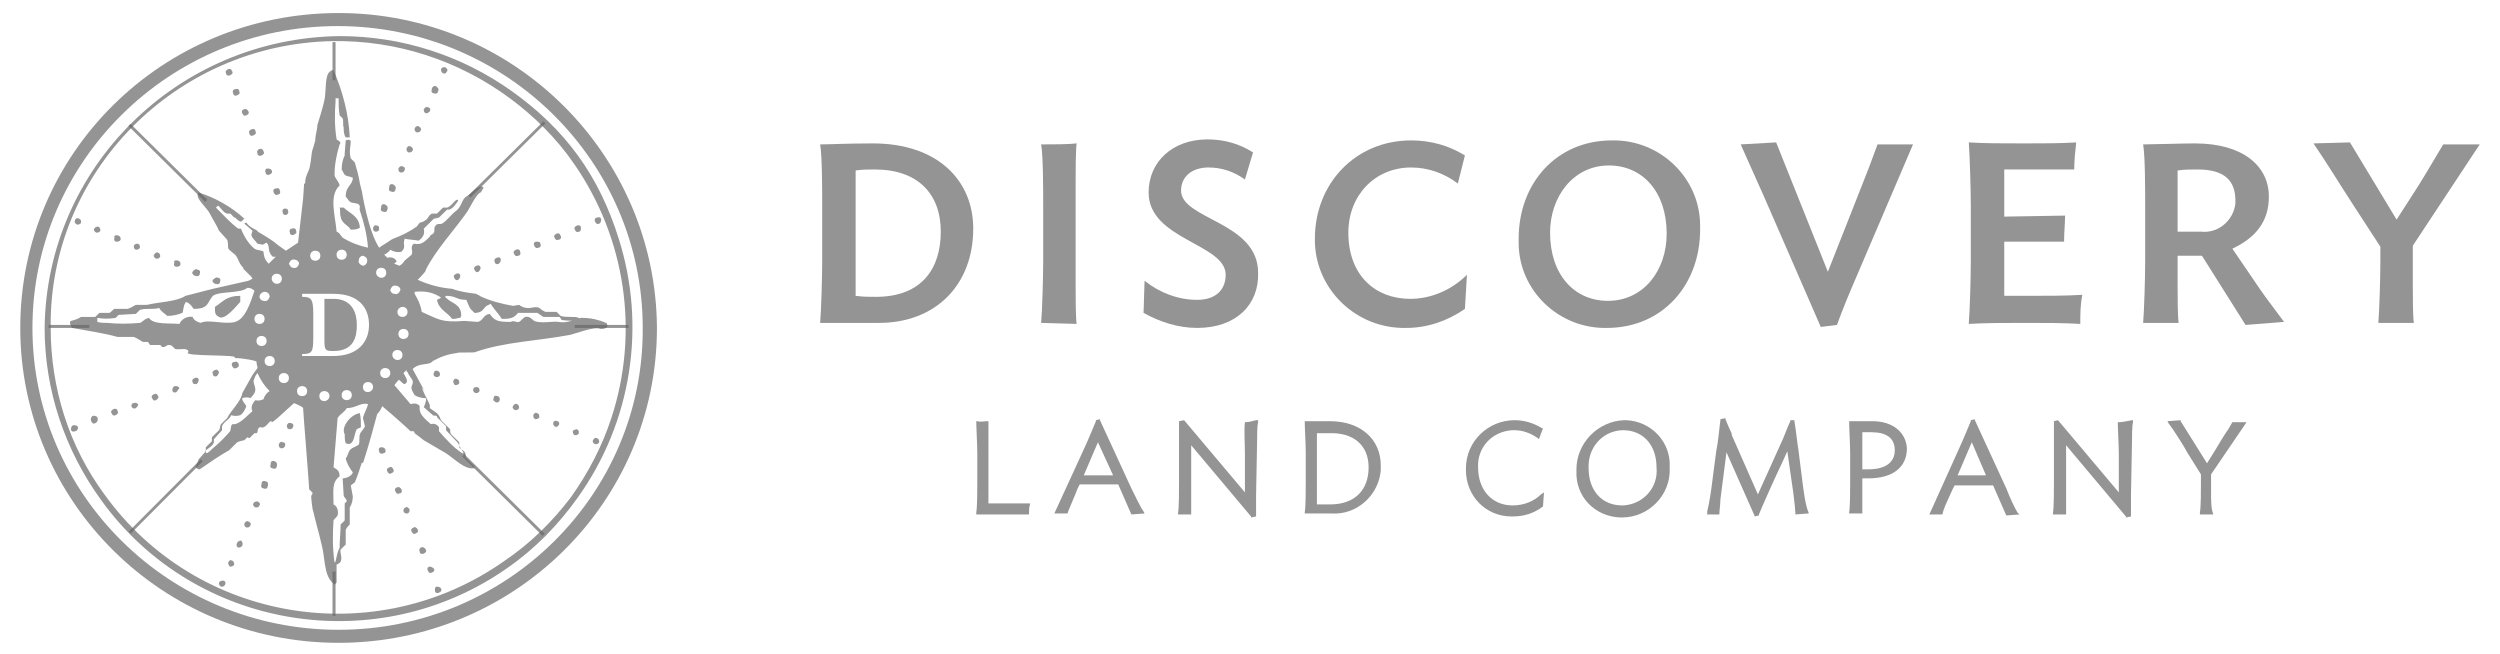 <svg width="130" height="34" viewBox="0 0 130 34" fill="currentColor" xmlns="http://www.w3.org/2000/svg">
                        <g opacity="0.6">
                        <path fill-rule="evenodd" clip-rule="evenodd" d="M2.32 17.052C2.32 20.285 3.374 23.414 5.272 26.022C10.122 32.749 19.611 34.313 26.411 29.515C27.835 28.525 29.047 27.273 30.049 25.865C32.843 21.954 33.633 16.948 32.157 12.359C31.683 10.847 30.998 9.387 30.049 8.083C29.1 6.779 27.94 5.684 26.622 4.746C23.986 2.868 20.876 1.877 17.66 1.877C9.226 1.982 2.425 8.709 2.32 17.052ZM2.636 17.052C2.53 8.969 9.12 2.295 17.291 2.138C20.612 2.086 23.828 3.129 26.517 5.111C27.782 6.049 28.942 7.196 29.838 8.5C32.526 12.359 33.264 17.261 31.788 21.745C31.314 23.206 30.576 24.614 29.68 25.865C28.731 27.117 27.571 28.264 26.253 29.15C19.558 33.896 10.227 32.384 5.43 25.709C3.585 23.206 2.636 20.181 2.636 17.052Z" fill="black" fill-opacity="0.7"></path>
                        <path d="M3.901 22.423C3.796 22.475 3.69 22.423 3.69 22.319C3.69 22.215 3.743 22.11 3.848 22.11C3.901 22.11 4.006 22.11 4.059 22.215C4.059 22.319 4.006 22.423 3.901 22.423Z" fill="black" fill-opacity="0.7"></path>
                        <path d="M4.955 22.006C4.85 22.058 4.797 22.006 4.744 21.902C4.692 21.798 4.744 21.693 4.797 21.641C4.903 21.589 5.008 21.641 5.061 21.693C5.114 21.85 5.061 21.954 4.955 22.006C5.008 22.006 4.955 22.006 4.955 22.006Z" fill="black" fill-opacity="0.7"></path>
                        <path d="M6.01 21.589C5.904 21.641 5.852 21.589 5.799 21.485C5.746 21.381 5.799 21.328 5.904 21.276C6.01 21.224 6.115 21.276 6.115 21.381C6.168 21.485 6.115 21.537 6.01 21.589Z" fill="black" fill-opacity="0.7"></path>
                        <path d="M7.064 21.224C6.959 21.276 6.906 21.224 6.853 21.172C6.801 21.067 6.853 21.015 6.906 20.963H6.959C7.064 20.911 7.117 20.963 7.17 21.015C7.222 21.015 7.17 21.119 7.064 21.224C7.064 21.172 7.064 21.224 7.064 21.224Z" fill="black" fill-opacity="0.7"></path>
                        <path d="M8.118 20.807C8.013 20.859 7.96 20.807 7.908 20.703C7.855 20.598 7.908 20.546 8.013 20.494C8.118 20.442 8.171 20.494 8.224 20.598C8.277 20.703 8.171 20.755 8.118 20.807Z" fill="black" fill-opacity="0.7"></path>
                        <path d="M9.173 20.39C9.067 20.442 8.962 20.39 8.962 20.285C8.962 20.181 9.015 20.077 9.12 20.077C9.173 20.077 9.278 20.077 9.331 20.181C9.278 20.233 9.226 20.337 9.173 20.39Z" fill="black" fill-opacity="0.7"></path>
                        <path d="M10.227 19.973C10.122 19.973 10.016 19.973 10.016 19.868C9.964 19.764 10.016 19.712 10.122 19.66C10.227 19.608 10.333 19.66 10.333 19.764C10.333 19.816 10.28 19.92 10.227 19.973Z" fill="black" fill-opacity="0.7"></path>
                        <path d="M11.281 19.555C11.176 19.607 11.071 19.555 11.071 19.451C11.018 19.346 11.071 19.294 11.176 19.242C11.281 19.19 11.334 19.242 11.387 19.346C11.387 19.399 11.334 19.503 11.281 19.555Z" fill="black" fill-opacity="0.7"></path>
                        <path d="M12.283 19.138C12.178 19.19 12.125 19.138 12.072 19.034C12.02 18.93 12.072 18.825 12.178 18.825C12.283 18.773 12.336 18.825 12.389 18.878C12.441 18.982 12.441 19.086 12.283 19.138C12.336 19.138 12.283 19.138 12.283 19.138Z" fill="black" fill-opacity="0.7"></path>
                        <path d="M23.828 14.549C23.723 14.601 23.67 14.549 23.617 14.445C23.564 14.341 23.617 14.288 23.723 14.236C23.828 14.184 23.933 14.236 23.933 14.341C23.933 14.445 23.881 14.497 23.828 14.549Z" fill="black" fill-opacity="0.7"></path>
                        <path d="M24.882 14.132C24.777 14.184 24.724 14.132 24.672 14.027C24.619 13.923 24.672 13.871 24.777 13.819C24.882 13.767 24.988 13.819 24.988 13.923C24.988 14.027 24.935 14.079 24.882 14.132Z" fill="black" fill-opacity="0.7"></path>
                        <path d="M25.937 13.715C25.831 13.767 25.726 13.715 25.726 13.61C25.673 13.506 25.726 13.454 25.831 13.402C25.937 13.35 26.042 13.402 26.042 13.506C26.042 13.61 25.989 13.662 25.937 13.715Z" fill="black" fill-opacity="0.7"></path>
                        <path d="M26.938 13.298C26.833 13.35 26.78 13.298 26.727 13.193C26.675 13.089 26.727 13.037 26.833 12.985C26.938 12.933 27.044 12.985 27.044 13.089C27.096 13.193 27.044 13.298 26.938 13.298Z" fill="black" fill-opacity="0.7"></path>
                        <path d="M27.993 12.88C27.887 12.932 27.834 12.88 27.782 12.776C27.729 12.672 27.782 12.567 27.887 12.567C27.993 12.567 28.098 12.567 28.098 12.672C28.151 12.776 28.098 12.88 27.993 12.88Z" fill="black" fill-opacity="0.7"></path>
                        <path d="M29.047 12.463C28.942 12.515 28.889 12.463 28.836 12.359C28.784 12.255 28.836 12.203 28.942 12.15C29.047 12.098 29.1 12.15 29.152 12.255C29.205 12.359 29.152 12.463 29.047 12.463Z" fill="black" fill-opacity="0.7"></path>
                        <path d="M30.101 12.046C29.996 12.098 29.943 12.046 29.891 11.941C29.838 11.837 29.891 11.785 29.996 11.733C30.101 11.681 30.207 11.733 30.207 11.837C30.207 11.941 30.207 12.046 30.101 12.046Z" fill="black" fill-opacity="0.7"></path>
                        <path d="M31.156 11.629C31.05 11.681 30.998 11.629 30.945 11.524C30.892 11.42 30.945 11.316 31.05 11.316C31.156 11.264 31.261 11.316 31.261 11.42C31.261 11.524 31.209 11.629 31.156 11.629Z" fill="black" fill-opacity="0.7"></path>
                        <path d="M11.703 30.402C11.65 30.506 11.598 30.506 11.492 30.506C11.387 30.454 11.387 30.35 11.387 30.298C11.44 30.193 11.545 30.193 11.598 30.193C11.703 30.193 11.756 30.298 11.703 30.402Z" fill="black" fill-opacity="0.7"></path>
                        <path d="M12.178 29.359C12.125 29.463 12.02 29.463 11.967 29.463C11.914 29.463 11.861 29.307 11.861 29.255C11.914 29.15 11.967 29.098 12.072 29.15C12.178 29.203 12.178 29.307 12.178 29.359Z" fill="black" fill-opacity="0.7"></path>
                        <path d="M12.599 28.368C12.547 28.473 12.441 28.473 12.389 28.473C12.283 28.42 12.283 28.316 12.336 28.212C12.389 28.16 12.441 28.107 12.547 28.107C12.599 28.212 12.652 28.264 12.599 28.368Z" fill="black" fill-opacity="0.7"></path>
                        <path d="M13.021 27.325C12.968 27.43 12.916 27.43 12.81 27.43C12.705 27.377 12.705 27.325 12.705 27.221C12.758 27.117 12.863 27.064 12.916 27.117C13.021 27.169 13.074 27.221 13.021 27.325Z" fill="black" fill-opacity="0.7"></path>
                        <path d="M13.496 26.282C13.443 26.387 13.39 26.387 13.285 26.387C13.179 26.334 13.127 26.23 13.179 26.178C13.232 26.074 13.337 26.074 13.39 26.074C13.496 26.126 13.548 26.178 13.496 26.282Z" fill="black" fill-opacity="0.7"></path>
                        <path d="M13.917 25.291C13.917 25.396 13.812 25.448 13.706 25.396C13.601 25.396 13.548 25.291 13.601 25.187V25.135C13.601 25.031 13.706 24.979 13.812 25.031C13.917 25.031 13.97 25.135 13.917 25.291C13.97 25.239 13.917 25.239 13.917 25.291Z" fill="black" fill-opacity="0.7"></path>
                        <path d="M14.392 24.248C14.392 24.353 14.286 24.405 14.181 24.353C14.075 24.353 14.023 24.248 14.075 24.144V24.092C14.075 23.988 14.181 23.936 14.286 23.988C14.339 23.988 14.444 24.092 14.392 24.248C14.392 24.196 14.392 24.248 14.392 24.248Z" fill="black" fill-opacity="0.7"></path>
                        <path d="M14.813 23.206C14.761 23.31 14.708 23.31 14.603 23.31C14.497 23.258 14.497 23.206 14.497 23.101C14.55 22.997 14.603 22.945 14.708 22.997C14.813 22.997 14.866 23.101 14.813 23.206Z" fill="black" fill-opacity="0.7"></path>
                        <path d="M15.235 22.215C15.182 22.319 15.13 22.319 15.024 22.319C14.919 22.267 14.919 22.215 14.919 22.111C14.972 22.006 15.024 21.954 15.13 22.006C15.235 22.006 15.288 22.111 15.235 22.215Z" fill="black" fill-opacity="0.7"></path>
                        <path d="M19.716 11.941C19.663 12.046 19.611 12.046 19.505 12.046C19.4 11.994 19.4 11.941 19.4 11.837C19.453 11.733 19.505 11.681 19.611 11.733C19.716 11.733 19.716 11.837 19.716 11.941Z" fill="black" fill-opacity="0.7"></path>
                        <path d="M20.138 10.899C20.138 11.003 20.032 11.055 19.927 11.003C19.822 11.003 19.769 10.899 19.822 10.795V10.742C19.822 10.638 19.927 10.586 20.032 10.638C20.138 10.69 20.191 10.795 20.138 10.899Z" fill="black" fill-opacity="0.7"></path>
                        <path d="M20.56 9.856C20.56 9.96 20.454 10.012 20.349 9.96C20.243 9.96 20.191 9.856 20.243 9.752V9.699C20.243 9.595 20.349 9.543 20.454 9.595C20.56 9.647 20.612 9.752 20.56 9.856C20.612 9.856 20.612 9.856 20.56 9.856Z" fill="black" fill-opacity="0.7"></path>
                        <path d="M21.034 8.865C20.981 8.97 20.929 8.97 20.823 8.97C20.718 8.917 20.718 8.865 20.718 8.761C20.77 8.657 20.876 8.605 20.929 8.657C21.034 8.657 21.087 8.761 21.034 8.865Z" fill="black" fill-opacity="0.7"></path>
                        <path d="M21.456 7.822C21.403 7.927 21.35 7.927 21.245 7.927C21.14 7.874 21.14 7.822 21.14 7.718C21.192 7.614 21.245 7.562 21.35 7.614C21.456 7.666 21.509 7.77 21.456 7.822Z" fill="black" fill-opacity="0.7"></path>
                        <path d="M21.878 6.779C21.825 6.884 21.772 6.884 21.667 6.884C21.561 6.831 21.561 6.779 21.561 6.675C21.614 6.571 21.719 6.519 21.772 6.571C21.878 6.623 21.93 6.727 21.878 6.779Z" fill="black" fill-opacity="0.7"></path>
                        <path d="M22.352 5.789C22.299 5.841 22.247 5.893 22.141 5.893C22.036 5.841 22.036 5.736 22.036 5.684C22.088 5.58 22.194 5.528 22.247 5.58C22.352 5.58 22.405 5.684 22.352 5.789Z" fill="black" fill-opacity="0.7"></path>
                        <path d="M22.774 4.746C22.774 4.85 22.668 4.902 22.563 4.85C22.457 4.85 22.405 4.746 22.457 4.641V4.589C22.51 4.485 22.616 4.433 22.668 4.485C22.826 4.589 22.826 4.693 22.774 4.746Z" fill="black" fill-opacity="0.7"></path>
                        <path d="M23.248 3.702C23.195 3.807 23.143 3.859 23.037 3.807C22.932 3.754 22.932 3.65 22.932 3.598C22.985 3.494 23.037 3.494 23.143 3.494C23.248 3.546 23.301 3.65 23.248 3.702Z" fill="black" fill-opacity="0.7"></path>
                        <path d="M22.932 30.611C22.985 30.715 22.932 30.767 22.826 30.819C22.721 30.871 22.616 30.819 22.616 30.715C22.616 30.611 22.616 30.506 22.721 30.506C22.826 30.506 22.932 30.558 22.932 30.611Z" fill="black" fill-opacity="0.7"></path>
                        <path d="M22.563 29.568C22.616 29.672 22.563 29.724 22.457 29.776C22.352 29.828 22.299 29.776 22.247 29.672C22.194 29.568 22.247 29.463 22.352 29.463C22.405 29.463 22.51 29.515 22.563 29.568Z" fill="black" fill-opacity="0.7"></path>
                        <path d="M22.141 28.577C22.194 28.681 22.141 28.733 22.036 28.785C21.93 28.838 21.825 28.785 21.825 28.681C21.772 28.577 21.825 28.525 21.878 28.473C21.983 28.421 22.088 28.473 22.141 28.577C22.141 28.525 22.141 28.525 22.141 28.577Z" fill="black" fill-opacity="0.7"></path>
                        <path d="M21.719 27.534C21.772 27.638 21.719 27.69 21.614 27.742C21.509 27.795 21.456 27.742 21.403 27.638C21.35 27.534 21.403 27.482 21.509 27.43C21.561 27.378 21.667 27.43 21.719 27.534Z" fill="black" fill-opacity="0.7"></path>
                        <path d="M21.298 26.491C21.298 26.595 21.298 26.647 21.192 26.7C21.087 26.7 21.034 26.7 20.981 26.595C20.981 26.491 20.981 26.439 21.087 26.387C21.14 26.334 21.245 26.387 21.298 26.491Z" fill="black" fill-opacity="0.7"></path>
                        <path d="M20.876 25.448C20.929 25.552 20.876 25.657 20.77 25.657C20.665 25.709 20.612 25.657 20.56 25.552C20.507 25.448 20.56 25.344 20.665 25.344C20.718 25.292 20.823 25.344 20.876 25.448Z" fill="black" fill-opacity="0.7"></path>
                        <path d="M20.454 24.405C20.507 24.509 20.454 24.561 20.349 24.614C20.243 24.666 20.191 24.614 20.138 24.509C20.085 24.405 20.138 24.353 20.243 24.301C20.349 24.249 20.401 24.301 20.454 24.405Z" fill="black" fill-opacity="0.7"></path>
                        <path d="M20.032 23.362C20.085 23.466 20.032 23.571 19.927 23.571C19.822 23.623 19.716 23.571 19.716 23.466C19.663 23.362 19.716 23.258 19.822 23.258C19.874 23.258 19.98 23.258 20.032 23.362Z" fill="black" fill-opacity="0.7"></path>
                        <path d="M15.393 11.994C15.446 12.098 15.393 12.15 15.288 12.203C15.182 12.255 15.077 12.203 15.077 12.098C15.024 11.994 15.077 11.89 15.182 11.89C15.288 11.838 15.393 11.89 15.393 11.994Z" fill="black" fill-opacity="0.7"></path>
                        <path d="M14.972 10.951C15.024 11.055 14.972 11.107 14.919 11.16C14.813 11.212 14.761 11.16 14.708 11.107V11.055C14.655 10.951 14.708 10.847 14.813 10.847C14.866 10.847 14.972 10.847 14.972 10.951Z" fill="black" fill-opacity="0.7"></path>
                        <path d="M14.55 9.908C14.603 10.012 14.55 10.117 14.444 10.117C14.339 10.169 14.286 10.117 14.234 10.012C14.181 9.908 14.234 9.804 14.339 9.804C14.444 9.752 14.55 9.804 14.55 9.908Z" fill="black" fill-opacity="0.7"></path>
                        <path d="M14.128 8.865C14.181 8.969 14.128 9.021 14.023 9.074C13.917 9.126 13.812 9.074 13.812 8.969C13.759 8.865 13.812 8.761 13.917 8.761C14.023 8.761 14.128 8.813 14.128 8.865Z" fill="black" fill-opacity="0.7"></path>
                        <path d="M13.706 7.874C13.759 7.979 13.706 8.031 13.601 8.083C13.496 8.135 13.39 8.083 13.39 7.979C13.337 7.874 13.39 7.822 13.443 7.77C13.548 7.718 13.654 7.718 13.706 7.874C13.706 7.822 13.706 7.822 13.706 7.874Z" fill="black" fill-opacity="0.7"></path>
                        <path d="M13.285 6.831C13.338 6.936 13.285 6.988 13.179 7.04C13.074 7.092 12.968 7.04 12.968 6.936C12.916 6.831 12.968 6.779 13.074 6.727C13.179 6.675 13.285 6.727 13.285 6.831Z" fill="black" fill-opacity="0.7"></path>
                        <path d="M12.916 5.788C12.968 5.893 12.916 5.945 12.81 5.997C12.705 6.049 12.652 5.997 12.599 5.893C12.547 5.788 12.599 5.684 12.705 5.684C12.757 5.632 12.863 5.684 12.916 5.788Z" fill="black" fill-opacity="0.7"></path>
                        <path d="M12.441 4.745C12.494 4.85 12.441 4.902 12.336 4.954C12.23 5.006 12.125 4.954 12.125 4.85C12.072 4.745 12.125 4.641 12.23 4.641C12.336 4.589 12.441 4.641 12.441 4.745Z" fill="black" fill-opacity="0.7"></path>
                        <path d="M12.072 3.702C12.125 3.807 12.072 3.859 11.967 3.911C11.861 3.963 11.756 3.911 11.756 3.807C11.703 3.702 11.756 3.65 11.861 3.598C11.967 3.546 12.02 3.598 12.072 3.702Z" fill="black" fill-opacity="0.7"></path>
                        <path d="M31.05 22.788C31.156 22.841 31.156 22.893 31.156 22.997C31.103 23.101 30.998 23.101 30.945 23.101C30.839 23.049 30.787 22.945 30.839 22.893C30.892 22.788 30.945 22.736 31.05 22.788Z" fill="black" fill-opacity="0.7"></path>
                        <path d="M29.996 22.319C30.101 22.372 30.101 22.424 30.101 22.528C30.049 22.632 29.943 22.632 29.89 22.632C29.785 22.58 29.785 22.476 29.785 22.424C29.785 22.372 29.943 22.319 29.996 22.319Z" fill="black" fill-opacity="0.7"></path>
                        <path d="M28.994 21.902C29.1 21.954 29.1 22.058 29.047 22.111C28.994 22.215 28.889 22.215 28.836 22.163C28.783 22.111 28.731 22.058 28.783 21.954C28.783 21.902 28.889 21.85 28.994 21.902Z" fill="black" fill-opacity="0.7"></path>
                        <path d="M27.94 21.485C28.045 21.537 28.045 21.589 28.045 21.693C27.993 21.798 27.887 21.798 27.835 21.798C27.729 21.745 27.729 21.641 27.729 21.589C27.782 21.485 27.835 21.433 27.94 21.485Z" fill="black" fill-opacity="0.7"></path>
                        <path d="M26.886 21.016C26.991 21.068 26.991 21.12 26.991 21.224C26.938 21.328 26.833 21.328 26.78 21.328C26.675 21.276 26.622 21.172 26.675 21.12C26.727 21.016 26.833 20.963 26.886 21.016Z" fill="black" fill-opacity="0.7"></path>
                        <path d="M25.884 20.598C25.989 20.65 25.989 20.702 25.989 20.807C25.937 20.911 25.884 20.963 25.779 20.911C25.673 20.859 25.62 20.807 25.673 20.702C25.673 20.598 25.726 20.546 25.884 20.598C25.831 20.598 25.884 20.598 25.884 20.598Z" fill="black" fill-opacity="0.7"></path>
                        <path d="M24.83 20.129C24.935 20.181 24.935 20.233 24.935 20.337C24.882 20.442 24.777 20.442 24.724 20.442C24.619 20.39 24.566 20.285 24.619 20.233C24.619 20.129 24.724 20.129 24.83 20.129Z" fill="black" fill-opacity="0.7"></path>
                        <path d="M23.775 19.712C23.881 19.764 23.881 19.816 23.881 19.921C23.828 20.025 23.723 20.025 23.67 20.025C23.617 20.025 23.564 19.868 23.564 19.816C23.617 19.712 23.67 19.66 23.775 19.712Z" fill="black" fill-opacity="0.7"></path>
                        <path d="M22.774 19.294C22.879 19.346 22.879 19.399 22.879 19.503C22.826 19.607 22.774 19.607 22.668 19.607C22.563 19.555 22.51 19.503 22.563 19.399C22.563 19.294 22.668 19.242 22.774 19.294Z" fill="black" fill-opacity="0.7"></path>
                        <path d="M11.334 14.445C11.44 14.445 11.492 14.549 11.44 14.653C11.44 14.758 11.334 14.81 11.229 14.758H11.176C11.071 14.706 11.018 14.601 11.071 14.549C11.176 14.445 11.281 14.393 11.334 14.445Z" fill="black" fill-opacity="0.7"></path>
                        <path d="M10.28 14.028C10.385 14.028 10.438 14.132 10.385 14.236C10.385 14.341 10.28 14.393 10.174 14.341H10.122C10.016 14.289 9.964 14.184 10.016 14.132C10.122 13.976 10.227 13.976 10.28 14.028Z" fill="black" fill-opacity="0.7"></path>
                        <path d="M9.278 13.558C9.384 13.61 9.384 13.662 9.384 13.767C9.331 13.871 9.225 13.871 9.173 13.871C9.067 13.871 9.015 13.767 9.067 13.662C9.015 13.558 9.12 13.506 9.278 13.558C9.225 13.558 9.278 13.558 9.278 13.558Z" fill="black" fill-opacity="0.7"></path>
                        <path d="M8.224 13.141C8.329 13.193 8.329 13.245 8.329 13.35C8.277 13.454 8.171 13.454 8.118 13.454C8.013 13.402 7.96 13.297 8.013 13.245C8.066 13.141 8.171 13.089 8.224 13.141Z" fill="black" fill-opacity="0.7"></path>
                        <path d="M7.169 12.672C7.275 12.724 7.275 12.776 7.275 12.88C7.222 12.985 7.117 12.985 7.064 12.985C6.959 12.933 6.959 12.88 6.959 12.776C7.011 12.672 7.117 12.672 7.169 12.672Z" fill="black" fill-opacity="0.7"></path>
                        <path d="M6.168 12.254C6.273 12.306 6.273 12.359 6.273 12.463C6.221 12.567 6.115 12.567 6.062 12.567C5.957 12.567 5.904 12.463 5.957 12.359C5.904 12.254 6.01 12.202 6.168 12.254C6.115 12.254 6.168 12.254 6.168 12.254Z" fill="black" fill-opacity="0.7"></path>
                        <path d="M5.114 11.785C5.219 11.837 5.219 11.942 5.219 11.994C5.166 12.098 5.061 12.098 5.008 12.098C4.903 12.046 4.85 11.942 4.903 11.889C4.955 11.785 5.061 11.785 5.114 11.785Z" fill="black" fill-opacity="0.7"></path>
                        <path d="M4.112 11.368C4.217 11.42 4.217 11.472 4.217 11.577C4.165 11.681 4.059 11.681 4.006 11.681C3.901 11.629 3.848 11.525 3.901 11.472C3.901 11.368 4.006 11.316 4.112 11.368Z" fill="black" fill-opacity="0.7"></path>
                        <path d="M1.054 17.052C1.054 26.074 8.435 33.427 17.607 33.427C26.727 33.427 34.161 26.126 34.161 17.052C34.108 8.031 26.727 0.678 17.607 0.678C8.435 0.678 1.054 7.979 1.054 17.052ZM1.687 17.052C1.687 8.396 8.804 1.356 17.555 1.356C26.306 1.356 33.422 8.396 33.422 17.052C33.475 25.709 26.358 32.749 17.607 32.749C8.804 32.749 1.687 25.709 1.687 17.052Z" fill="black" fill-opacity="0.7"></path>
                        <path d="M17.449 29.724H17.291V32.019H17.449V29.724Z" fill="black" fill-opacity="0.7"></path>
                        <path d="M17.449 2.19H17.291V4.172H17.449V2.19Z" fill="black" fill-opacity="0.7"></path>
                        <path d="M32.684 16.896H29.89V17.052H32.684V16.896Z" fill="black" fill-opacity="0.7"></path>
                        <path d="M4.639 16.896H2.53V17.052H4.639V16.896Z" fill="black" fill-opacity="0.7"></path>
                        <path d="M24.146 23.621L24.034 23.731L28.209 27.861L28.321 27.751L24.146 23.621Z" fill="black" fill-opacity="0.7"></path>
                        <path d="M6.79 6.442L6.678 6.552L10.667 10.497L10.779 10.386L6.79 6.442Z" fill="black" fill-opacity="0.7"></path>
                        <path d="M24.355 10.168L24.461 10.273L28.362 6.414L28.256 6.31L24.355 10.168Z" fill="black" fill-opacity="0.7"></path>
                        <path d="M6.695 27.638L6.801 27.742L10.543 23.988L10.438 23.883L6.695 27.638Z" fill="black" fill-opacity="0.7"></path>
                        <path d="M18.556 16.896C18.556 16.322 18.346 15.54 17.344 15.54H16.869V17.678C16.869 18.2 16.922 18.252 17.291 18.252H17.344C18.398 18.252 18.556 17.522 18.556 16.896ZM11.387 16.479C11.703 16.687 12.336 15.853 12.494 15.696V15.383C11.756 15.383 11.598 15.696 11.176 15.957C11.176 16.27 11.176 16.374 11.387 16.479ZM17.713 11.264C17.766 11.629 18.082 11.681 18.24 11.942C18.398 11.942 18.556 11.942 18.715 11.838C18.662 11.212 18.187 11.107 17.871 10.795H17.66C17.713 10.951 17.66 11.107 17.713 11.264ZM31.525 16.791C31.156 16.635 30.734 16.531 30.312 16.531C30.049 16.479 29.627 16.844 29.047 16.739C28.783 16.687 28.098 16.844 27.782 16.687C27.676 16.635 27.571 16.427 27.307 16.479C27.202 16.531 27.096 16.687 26.991 16.739C26.886 16.791 26.675 16.635 26.569 16.739C25.884 16.739 25.726 16.687 25.462 16.322C25.093 16.374 25.146 16.687 24.83 16.739L24.144 16.687C22.932 16.791 22.774 16.583 21.93 16.218C21.878 15.853 21.719 15.54 21.561 15.279V15.175C22.036 15.123 22.457 15.175 22.879 15.436L22.932 15.488L22.721 15.592C22.826 16.114 23.248 16.218 23.512 16.583C23.617 16.583 23.723 16.583 23.828 16.531H23.933C23.986 16.427 23.933 16.479 23.986 16.427C23.986 15.801 23.512 15.801 23.195 15.488L23.143 15.436L23.195 15.383C23.723 15.383 23.723 15.592 24.25 15.592C24.461 16.061 24.355 15.957 24.672 16.27C25.199 16.27 25.093 15.957 25.41 15.853C25.462 15.801 25.41 15.853 25.515 15.801C25.673 16.061 25.937 16.322 26.095 16.583C26.569 16.583 26.727 16.531 26.938 16.27H27.94C28.045 16.322 28.151 16.427 28.256 16.479H29.1C29.152 16.531 29.152 16.583 29.205 16.635C29.469 16.687 29.785 16.687 30.101 16.635V16.531C29.89 16.427 29.469 16.531 29.152 16.427L28.942 16.218H28.362C28.256 16.166 28.151 16.114 28.045 16.009C27.782 15.905 27.624 16.061 27.36 16.009C27.255 16.009 27.044 15.905 26.991 15.853L26.675 15.905C26.095 15.801 25.462 15.644 24.935 15.383C24.935 15.331 24.777 15.331 24.777 15.279C24.355 15.227 23.933 15.175 23.512 15.018C22.879 14.966 22.299 14.81 21.719 14.549C21.825 14.445 22.194 14.08 22.141 14.028C22.668 12.985 23.564 12.046 24.302 11.003C24.408 10.847 24.777 10.065 24.988 10.012C25.041 9.96 25.093 9.856 25.146 9.752C25.093 9.699 25.093 9.699 25.041 9.699C24.777 9.699 24.513 10.065 24.25 10.221C23.986 10.377 24.039 10.742 23.67 11.003C23.512 11.107 23.195 11.525 22.985 11.629C22.879 11.681 22.721 11.577 22.616 11.785C22.563 11.838 22.616 11.994 22.563 12.098C22.51 12.203 22.352 12.203 22.352 12.307C21.983 12.672 21.878 12.724 21.509 12.672C21.298 12.88 21.509 13.037 21.403 13.245L21.034 13.558C20.981 13.663 20.876 13.767 20.77 13.819L20.507 13.715C20.507 13.715 20.507 13.663 20.56 13.663L20.612 13.611C20.612 13.558 20.612 13.558 20.612 13.558C20.507 13.402 20.349 13.35 20.138 13.402L19.98 13.245C20.085 13.193 20.243 13.089 20.296 12.985C20.454 13.089 20.665 13.141 20.876 13.089C21.14 12.828 20.929 12.724 21.034 12.463C21.034 12.411 21.034 12.463 21.034 12.411C21.245 12.463 21.509 12.463 21.772 12.515C22.036 12.307 22.088 12.15 22.036 11.89L22.563 11.368C22.668 11.368 22.774 11.316 22.826 11.316L23.248 10.899H23.354C23.564 10.847 23.723 10.586 23.828 10.43L23.775 10.377C23.617 10.43 23.459 10.742 23.248 10.795H23.037L22.721 11.107C22.668 11.107 22.563 11.107 22.457 11.107C22.247 11.212 22.299 11.368 22.088 11.473C22.036 11.525 21.878 11.577 21.825 11.577L21.667 11.785C21.298 12.046 20.876 12.255 20.454 12.411L20.349 12.463C20.138 12.62 19.927 12.724 19.716 12.88C19.136 11.994 18.82 9.96 18.82 9.96L18.715 9.543C18.662 9.178 18.556 8.813 18.451 8.448L18.24 8.239C18.135 7.874 18.24 7.614 18.24 7.301H18.187C18.135 7.249 18.135 7.249 17.977 7.301L17.924 7.979C17.924 8.031 17.924 8.083 17.924 8.083C17.818 8.291 17.766 8.552 17.766 8.813C17.818 8.865 17.871 9.074 17.977 9.126C18.082 9.178 18.24 9.178 18.293 9.23H18.346C18.346 9.647 17.977 9.647 17.977 10.221C18.029 10.273 18.082 10.377 18.187 10.482C18.293 10.586 18.556 10.534 18.662 10.638C18.767 10.742 18.662 10.847 18.715 10.951C18.925 11.577 19.084 12.203 19.136 12.88C18.662 12.776 18.24 12.62 17.818 12.359C17.713 12.255 17.66 12.098 17.502 12.046C17.449 11.264 17.08 10.169 17.66 9.647C17.607 9.387 17.397 9.282 17.397 9.074C17.397 8.552 17.502 8.031 17.66 7.509C17.713 7.457 17.713 7.457 17.66 7.353L17.502 7.249C17.397 6.571 17.397 5.945 17.449 5.267V5.111H17.607C17.607 5.423 17.607 5.684 17.66 5.997L17.818 6.153C17.871 6.31 17.818 6.518 17.871 6.623C17.871 6.779 17.871 6.988 17.977 7.144H18.187C18.135 5.945 17.818 4.745 17.344 3.65C17.238 3.65 17.238 3.65 17.186 3.703C16.869 3.859 16.975 4.745 16.869 5.215C16.764 5.684 16.606 6.153 16.5 6.518C16.5 6.779 16.395 6.988 16.395 7.301C16.342 7.457 16.29 7.718 16.237 7.822C16.184 8.083 16.184 8.291 16.131 8.552C16.079 8.969 15.868 9.074 15.868 9.543H15.815L15.762 10.325L15.499 12.62L14.866 13.037L14.497 12.776L14.234 12.568C14.023 12.411 13.759 12.255 13.495 12.098C13.443 12.098 13.337 11.942 13.285 11.942C13.074 11.838 12.916 11.733 12.81 11.577C12.758 11.577 12.758 11.577 12.705 11.629L13.127 11.994C13.127 12.046 13.074 12.15 13.074 12.203C13.074 12.359 13.285 12.515 13.39 12.672C13.443 12.672 13.601 12.724 13.654 12.724C13.706 12.724 13.812 12.62 13.864 12.62C14.075 12.828 13.864 13.037 14.181 13.35C14.234 13.35 14.286 13.35 14.392 13.35H14.339L13.97 13.715C13.812 13.558 13.706 13.35 13.706 13.089C13.548 12.985 13.39 13.037 13.232 12.933C12.916 12.672 12.705 12.307 12.547 11.942C12.547 11.89 12.547 11.89 12.494 11.89H12.389C11.967 11.577 11.65 11.212 11.281 10.847L11.229 10.795L11.334 10.69C11.492 10.795 11.598 11.055 11.809 11.107H11.967C12.072 11.16 12.125 11.316 12.23 11.316C12.336 11.42 12.441 11.525 12.547 11.525L12.705 11.368C12.019 10.742 11.176 10.273 10.332 10.012C10.28 10.065 10.28 10.065 10.28 10.117C10.227 10.377 10.754 10.795 10.912 11.107C11.07 11.42 11.281 11.733 11.387 11.994L11.809 12.463C11.861 12.568 11.861 12.776 11.861 12.88C11.861 12.985 12.178 13.193 12.23 13.245C12.441 13.506 12.389 13.663 12.652 13.923V13.976L13.074 14.393L13.127 14.497L12.916 14.601L11.07 15.018L9.647 15.383C9.173 15.696 8.277 15.696 7.644 15.853H7.064C6.959 15.905 6.8 16.009 6.642 16.061H5.957C5.904 16.061 5.799 16.218 5.693 16.27H5.166L4.955 16.479H4.217C4.059 16.583 3.901 16.635 3.69 16.687L3.637 16.739C3.637 16.844 3.69 16.948 3.743 17.052C4.586 17.209 5.377 17.313 6.115 17.522H6.959C7.117 17.574 7.328 17.73 7.433 17.782H7.697L7.802 17.939H8.329L8.435 18.043H8.54C8.593 18.043 8.646 17.939 8.804 17.939C8.962 17.939 9.015 18.095 9.12 18.147C9.331 18.2 9.594 18.095 9.753 18.2C9.805 18.252 9.753 18.2 9.805 18.304C9.331 18.564 12.652 18.408 12.178 18.617C12.652 18.617 13.443 18.773 13.337 18.825C13.337 18.93 13.39 19.034 13.39 19.138L13.127 19.503L12.599 20.442C12.547 20.859 12.019 21.328 11.809 21.745L11.492 22.058C11.44 22.11 11.44 22.319 11.387 22.371L11.018 22.736C11.018 22.788 11.018 22.893 11.018 22.945L10.701 23.258V23.466L10.332 23.884C10.28 23.988 10.28 24.092 10.174 24.249V24.301C10.227 24.353 10.28 24.405 10.385 24.405C10.912 24.04 11.44 23.675 11.914 23.414L12.336 22.997C12.441 22.945 12.652 22.893 12.705 22.893L12.863 22.736L12.968 22.788L13.232 22.528H13.337L13.39 22.476C13.39 22.423 13.39 22.371 13.443 22.267C13.495 22.163 13.654 22.267 13.706 22.215C13.864 22.163 13.97 21.954 14.075 21.902C14.128 21.902 14.075 21.902 14.128 21.902C14.023 22.163 14.813 21.381 15.288 20.963C15.552 21.068 15.762 21.172 15.762 21.224C15.762 21.381 16.079 25.291 16.079 25.448L16.237 25.604C16.29 25.709 16.184 25.709 16.184 25.813C16.184 25.917 16.237 26.491 16.29 26.595C16.395 27.064 16.606 27.795 16.711 28.264C16.922 28.994 16.817 29.933 17.344 30.35L17.397 30.402L17.502 30.298C17.502 30.193 17.502 29.359 17.502 29.359C17.502 29.359 17.66 29.307 17.713 29.203C17.818 28.994 17.66 28.733 17.713 28.577L17.977 28.316V27.586C17.977 27.482 18.135 27.325 18.187 27.273V26.387C18.293 26.23 18.346 26.022 18.346 25.813L18.24 25.239L18.451 25.083C18.609 24.718 18.715 24.353 18.82 24.04L18.873 24.092C18.873 24.092 19.189 23.154 19.611 21.537C19.716 21.433 19.822 21.276 19.874 21.12C20.56 21.693 21.298 22.371 21.35 22.423H21.509C21.561 22.476 21.561 22.528 21.561 22.528C21.561 22.528 21.983 22.841 22.036 22.893L23.195 23.571C23.67 23.884 24.144 24.405 24.619 24.353H24.672V24.249C24.619 24.196 24.197 23.779 24.197 23.779C24.197 23.779 24.25 23.675 24.197 23.571C24.144 23.414 23.933 23.362 23.881 23.258V22.997L23.459 22.58C23.406 22.528 23.406 22.371 23.406 22.319L22.932 21.85C22.879 21.745 22.879 21.641 22.721 21.485L22.352 21.224C22.352 21.172 22.352 21.12 22.352 21.068C22.247 20.807 22.088 20.546 21.983 20.285C21.93 20.129 21.93 20.129 22.036 20.285C22.194 20.546 21.825 19.868 21.456 19.19C21.825 18.825 22.299 19.034 22.51 18.773C22.879 18.564 23.301 18.408 23.775 18.356C23.723 18.304 24.724 18.356 24.724 18.304C26.2 17.782 27.94 17.73 29.627 17.417C29.89 17.365 30.945 16.948 31.208 17.104C31.367 17.104 31.472 17.104 31.577 17C31.577 16.844 31.577 16.844 31.525 16.791ZM12.23 16.739C11.703 16.896 10.807 16.583 10.438 16.791C10.227 16.739 10.069 16.635 10.016 16.479C9.753 16.427 9.436 16.583 9.331 16.844C8.804 16.791 7.96 16.896 7.749 16.531C7.486 16.583 7.433 16.739 7.275 16.791C6.695 16.844 6.115 16.844 5.588 16.791C5.43 16.791 5.219 16.791 5.061 16.739V16.531C5.377 16.583 5.693 16.583 6.01 16.531C6.062 16.479 6.115 16.427 6.168 16.374L7.064 16.322C7.117 16.27 7.169 16.218 7.275 16.114C7.591 16.009 8.013 16.114 8.277 16.009C8.382 16.218 8.54 16.27 8.698 16.427C8.962 16.427 9.225 16.374 9.489 16.27C9.542 16.114 9.542 15.853 9.647 15.749V15.696C9.858 15.749 9.963 15.905 10.069 16.061C10.86 16.061 10.754 15.749 11.07 15.383C11.44 15.123 12.494 15.279 12.863 14.966C13.021 14.966 13.127 15.018 13.232 15.123C13.021 15.749 12.758 16.583 12.23 16.739ZM18.873 13.298C19.031 13.35 19.136 13.454 19.084 13.611C19.084 13.715 18.978 13.819 18.873 13.819C18.715 13.767 18.609 13.663 18.662 13.506C18.662 13.402 18.767 13.298 18.873 13.298ZM17.766 12.985C17.924 12.985 18.029 13.089 18.029 13.245C18.029 13.402 17.924 13.506 17.766 13.506C17.607 13.506 17.502 13.402 17.502 13.245C17.502 13.089 17.607 12.985 17.766 12.985ZM16.395 13.037C16.553 13.037 16.659 13.141 16.659 13.298C16.659 13.454 16.553 13.558 16.395 13.558C16.237 13.558 16.131 13.454 16.131 13.298C16.131 13.141 16.237 13.037 16.395 13.037ZM13.759 15.175C13.917 15.175 14.023 15.279 14.023 15.436C13.97 15.592 13.864 15.696 13.706 15.644C13.601 15.644 13.495 15.54 13.495 15.436C13.495 15.279 13.654 15.175 13.759 15.175ZM13.232 16.583C13.232 16.427 13.337 16.322 13.495 16.322C13.654 16.322 13.759 16.427 13.759 16.583C13.759 16.739 13.654 16.844 13.495 16.844C13.337 16.844 13.232 16.739 13.232 16.583ZM13.337 17.73C13.337 17.574 13.443 17.469 13.601 17.469C13.759 17.469 13.864 17.574 13.864 17.73C13.864 17.887 13.759 17.991 13.601 17.991C13.443 17.991 13.337 17.887 13.337 17.73C13.285 17.73 13.285 17.73 13.337 17.73ZM13.706 20.755C13.601 20.807 13.443 20.859 13.285 20.807C13.127 20.963 13.021 21.172 13.127 21.381C12.81 21.641 12.441 22.11 12.072 22.058C11.967 22.215 12.019 22.319 11.967 22.423C11.703 22.736 11.387 23.049 11.07 23.31C10.965 23.414 10.86 23.518 10.754 23.571L10.649 23.466C10.807 23.31 11.07 23.206 11.123 22.997C11.123 22.945 11.123 22.893 11.123 22.841L11.545 22.371V22.163C11.65 21.902 11.967 21.798 12.019 21.589C12.178 21.641 12.336 21.641 12.494 21.589C12.652 21.485 12.758 21.276 12.81 21.12C12.758 21.015 12.599 20.859 12.599 20.755V20.703C12.758 20.65 12.916 20.65 13.021 20.703C13.443 20.285 13.232 20.181 13.179 19.816C13.232 19.66 13.285 19.503 13.39 19.399C13.548 19.764 13.759 20.077 14.023 20.337C13.917 20.39 13.759 20.546 13.706 20.755ZM14.023 19.034C13.864 19.034 13.759 18.93 13.759 18.773C13.759 18.617 13.864 18.512 14.023 18.512C14.181 18.512 14.286 18.617 14.286 18.773C14.286 18.93 14.181 19.034 14.023 19.034ZM14.128 14.497C14.128 14.341 14.234 14.236 14.392 14.236C14.55 14.236 14.655 14.341 14.655 14.497C14.655 14.653 14.55 14.758 14.392 14.758C14.234 14.758 14.128 14.601 14.128 14.497ZM14.761 19.92C14.603 19.92 14.497 19.816 14.497 19.66C14.497 19.503 14.603 19.399 14.761 19.399C14.919 19.399 15.024 19.503 15.024 19.66C15.024 19.816 14.919 19.92 14.761 19.92ZM15.024 13.715C15.077 13.558 15.182 13.454 15.341 13.506C15.446 13.506 15.552 13.611 15.552 13.715C15.499 13.871 15.393 13.976 15.235 13.923C15.13 13.923 15.077 13.819 15.024 13.715ZM15.71 20.598C15.552 20.598 15.446 20.494 15.446 20.337C15.446 20.181 15.552 20.077 15.71 20.077C15.868 20.077 15.973 20.181 15.973 20.337C15.973 20.494 15.868 20.598 15.71 20.598ZM16.869 20.859C16.711 20.859 16.606 20.755 16.606 20.598C16.606 20.442 16.711 20.337 16.869 20.337C17.028 20.337 17.133 20.442 17.133 20.598C17.133 20.755 16.975 20.859 16.869 20.859ZM15.71 18.512V18.408C16.237 18.408 16.29 18.304 16.29 17.522V16.322C16.29 15.54 16.184 15.436 15.71 15.436V15.279H17.344C18.662 15.279 19.189 16.009 19.189 16.896C19.189 17.782 18.609 18.512 17.344 18.512H15.71ZM18.293 20.546C18.293 20.703 18.187 20.807 18.029 20.807C17.871 20.807 17.766 20.703 17.766 20.546C17.766 20.39 17.871 20.285 18.029 20.285C18.187 20.285 18.293 20.39 18.293 20.546ZM18.978 22.163C18.925 22.319 18.767 22.423 18.715 22.58C18.662 22.736 18.715 22.997 18.662 23.101C18.609 23.206 18.293 23.258 18.187 23.414C18.082 23.571 18.082 23.727 17.977 23.831C18.029 24.092 18.187 24.353 18.346 24.561C18.293 24.77 17.977 24.874 17.818 24.874L17.871 25.761C17.871 25.865 18.029 25.917 18.029 26.074L17.924 26.178V27.064L17.713 27.273C17.713 27.69 17.66 28.055 17.66 28.473C17.555 28.681 17.502 28.942 17.449 29.203L17.397 29.255C17.291 28.525 17.291 27.795 17.344 27.064C17.344 27.012 17.502 26.908 17.555 26.804C17.607 26.595 17.555 26.334 17.344 26.23C17.344 25.5 17.238 25.083 17.66 24.77C17.66 24.457 17.502 24.405 17.344 24.301L17.555 21.745C17.66 21.537 17.924 21.433 18.029 21.224C18.504 21.224 18.767 20.911 19.136 21.015C19.084 21.276 18.925 21.485 18.873 21.745L18.978 22.163ZM19.136 20.39C18.978 20.39 18.873 20.285 18.873 20.129C18.873 19.973 18.978 19.868 19.136 19.868C19.294 19.868 19.4 19.973 19.4 20.129C19.4 20.285 19.242 20.39 19.136 20.39ZM20.929 15.957C21.087 15.957 21.192 16.061 21.192 16.218C21.192 16.374 21.087 16.479 20.929 16.479C20.77 16.479 20.665 16.374 20.665 16.218C20.665 16.061 20.823 15.957 20.929 15.957ZM21.245 17.365C21.245 17.522 21.14 17.626 20.981 17.626C20.823 17.626 20.718 17.522 20.718 17.365C20.718 17.209 20.823 17.104 20.981 17.104C21.14 17.104 21.245 17.209 21.245 17.365ZM19.558 14.184C19.558 14.028 19.663 13.923 19.822 13.923C19.98 13.923 20.085 14.028 20.085 14.184C20.085 14.341 19.98 14.445 19.822 14.445C19.716 14.445 19.558 14.341 19.558 14.184ZM20.032 19.66C19.874 19.66 19.769 19.555 19.769 19.399C19.769 19.242 19.874 19.138 20.032 19.138C20.191 19.138 20.296 19.242 20.296 19.399C20.296 19.555 20.191 19.66 20.032 19.66ZM20.296 15.071C20.349 14.914 20.454 14.81 20.612 14.862C20.718 14.862 20.823 14.966 20.823 15.071C20.77 15.227 20.665 15.331 20.507 15.279C20.401 15.279 20.296 15.175 20.296 15.071ZM20.401 18.46C20.401 18.304 20.507 18.2 20.665 18.2C20.823 18.2 20.929 18.304 20.929 18.46C20.929 18.617 20.823 18.721 20.665 18.721C20.56 18.721 20.401 18.617 20.401 18.46ZM21.456 19.816C21.509 19.973 21.35 20.077 21.403 20.233C21.456 20.39 21.509 20.442 21.561 20.546C21.719 20.65 21.93 20.703 22.141 20.703C22.194 20.807 22.088 21.068 22.036 21.172L22.51 21.589C22.563 21.641 22.668 21.589 22.721 21.641V21.693L23.195 22.163V22.371L23.828 23.049C23.881 23.206 23.986 23.362 24.092 23.518V23.571H24.039C23.564 23.258 23.195 22.841 22.826 22.423C22.826 22.371 22.826 22.267 22.826 22.215C22.721 22.058 22.563 22.006 22.405 22.058C21.983 21.693 21.772 21.485 21.825 21.12C21.719 20.963 21.509 20.963 21.35 21.015L20.507 20.025L20.718 19.764H20.77C20.876 19.868 20.981 19.973 21.034 19.973C21.298 19.868 21.087 19.607 20.981 19.399C21.034 19.347 21.087 19.295 21.14 19.242C21.14 19.295 21.14 19.347 21.192 19.347C21.298 19.607 21.456 19.712 21.456 19.816ZM17.924 22.58C17.924 22.736 17.924 22.893 17.977 23.049C18.451 23.258 18.398 22.528 18.556 22.319C18.609 22.267 18.715 22.267 18.767 22.215C18.767 21.954 18.767 21.745 18.715 21.485C18.24 21.537 17.713 22.215 17.924 22.58Z" fill="black" fill-opacity="0.7"></path>
                        <path d="M45.706 16.791H42.648C42.701 16.166 42.754 14.445 42.754 13.61V10.69C42.754 9.856 42.754 8.135 42.648 7.509C43.123 7.509 44.071 7.457 45.389 7.457C48.763 7.457 50.608 9.386 50.608 11.889C50.608 14.81 48.658 16.791 45.706 16.791ZM45.495 8.813C45.126 8.813 44.809 8.813 44.493 8.865C44.493 9.074 44.493 9.439 44.493 9.647V14.706C44.493 14.914 44.493 15.175 44.493 15.383C44.862 15.436 45.178 15.436 45.547 15.436C47.972 15.436 48.921 13.923 48.921 12.046C48.921 10.064 47.709 8.813 45.495 8.813Z" fill="black" fill-opacity="0.7"></path>
                        <path d="M54.14 16.791C54.193 16.166 54.246 14.445 54.246 13.61V10.69C54.246 9.856 54.246 8.135 54.14 7.509C54.667 7.509 55.564 7.509 55.985 7.457C55.933 7.822 55.933 8.917 55.933 9.439V14.914C55.933 15.436 55.933 16.479 55.985 16.843L54.14 16.791Z" fill="black" fill-opacity="0.7"></path>
                        <path d="M62.259 17.052C61.257 17.052 60.308 16.739 59.465 16.27L59.517 14.601C60.308 15.227 61.257 15.592 62.259 15.592C63.155 15.592 63.735 15.123 63.735 14.288C63.735 12.672 59.728 12.463 59.728 10.012C59.728 8.396 60.993 7.249 62.786 7.249C63.629 7.249 64.42 7.457 65.158 7.926L64.736 9.334C64.156 8.917 63.524 8.709 62.839 8.709C61.995 8.709 61.415 9.178 61.415 9.908C61.415 11.42 65.422 11.525 65.422 14.184C65.475 15.853 64.262 17.052 62.259 17.052Z" fill="black" fill-opacity="0.7"></path>
                        <path d="M76.176 16.061C75.28 16.687 74.225 17.052 73.118 17.052C70.535 17.105 68.427 15.071 68.374 12.568C68.374 12.515 68.374 12.463 68.374 12.411C68.374 9.543 70.483 7.301 73.382 7.301C74.384 7.301 75.332 7.562 76.176 8.083L75.807 9.543C75.122 9.022 74.278 8.709 73.382 8.709C71.484 8.709 70.114 10.169 70.114 12.098C70.114 14.341 71.537 15.54 73.329 15.54C74.436 15.54 75.491 15.071 76.281 14.289L76.176 16.061Z" fill="black" fill-opacity="0.7"></path>
                        <path d="M78.97 12.411C78.97 9.543 80.921 7.301 83.82 7.301C86.298 7.249 88.406 9.23 88.406 11.733C88.406 11.786 88.406 11.89 88.406 11.942C88.406 14.81 86.456 17.052 83.556 17.052C81.079 17.105 78.97 15.123 78.97 12.62C78.97 12.515 78.97 12.463 78.97 12.411ZM86.667 12.15C86.667 9.96 85.401 8.604 83.662 8.604C81.817 8.604 80.604 10.221 80.604 12.098C80.604 14.289 81.869 15.644 83.609 15.644C85.454 15.644 86.667 14.08 86.667 12.15Z" fill="black" fill-opacity="0.7"></path>
                        <path d="M92.36 7.405L95.049 14.132L96.736 9.856C97.052 9.073 97.368 8.239 97.632 7.509H99.477L96.578 14.288C96.103 15.383 95.787 16.166 95.523 16.896L94.68 17L91.728 10.221C91.359 9.386 90.884 8.343 90.515 7.509L92.36 7.405Z" fill="black" fill-opacity="0.7"></path>
                        <path d="M108.175 16.843C107.332 16.791 106.33 16.791 105.328 16.791C104.327 16.791 103.22 16.791 102.376 16.843C102.429 16.218 102.482 14.445 102.482 13.61V10.69C102.482 9.856 102.429 8.083 102.376 7.405C103.22 7.457 104.169 7.457 105.223 7.457C106.277 7.457 107.121 7.457 107.964 7.405C107.912 7.874 107.859 8.343 107.859 8.813C107.068 8.813 106.33 8.813 105.434 8.813C105.012 8.813 104.59 8.813 104.221 8.813C104.221 9.021 104.221 9.386 104.221 9.543V11.264L107.384 11.211C107.384 11.577 107.332 12.098 107.332 12.567H104.221V14.653C104.221 14.862 104.221 15.175 104.221 15.383H105.434C106.488 15.383 107.384 15.383 108.281 15.331C108.175 15.853 108.175 16.322 108.175 16.843Z" fill="black" fill-opacity="0.7"></path>
                        <path d="M116.768 16.896L114.501 13.297H113.236V14.862C113.236 15.383 113.236 16.426 113.289 16.791H111.444C111.496 16.166 111.549 14.445 111.549 13.61V10.69C111.549 9.856 111.549 8.135 111.444 7.509C111.918 7.509 113.5 7.457 114.132 7.457C116.663 7.457 117.981 8.656 117.981 10.221C117.981 11.524 117.295 12.359 116.083 12.932L117.506 15.018C117.822 15.488 118.508 16.374 118.771 16.739L116.768 16.896ZM114.448 12.046C115.345 12.15 116.135 11.472 116.241 10.586C116.241 10.534 116.241 10.482 116.241 10.429C116.241 9.386 115.661 8.813 114.29 8.813C113.921 8.813 113.552 8.813 113.236 8.865V12.046H114.448Z" fill="black" fill-opacity="0.7"></path>
                        <path d="M122.198 7.405L124.623 11.42L125.361 10.273C125.888 9.491 126.573 8.291 127.048 7.509H128.946L125.466 12.776V14.862C125.466 15.383 125.466 16.426 125.519 16.791H123.674C123.727 16.166 123.779 14.445 123.779 13.61V12.828L122.356 10.638C121.776 9.751 120.88 8.291 120.3 7.457L122.198 7.405Z" fill="black" fill-opacity="0.7"></path>
                        <path d="M52.084 26.178H51.399C51.399 26.021 51.399 25.865 51.399 25.709V22.945C51.399 22.684 51.399 22.163 51.399 21.954V21.902H51.346C51.188 21.902 50.977 21.954 50.819 21.902H50.767V21.954C50.767 22.267 50.819 23.101 50.819 23.571V25.031C50.819 25.5 50.819 26.334 50.767 26.647V26.752H50.819C51.136 26.752 51.61 26.752 52.137 26.752C52.664 26.752 53.139 26.752 53.455 26.752H53.508V26.699C53.508 26.543 53.508 26.387 53.56 26.23V26.178H53.455C53.033 26.178 52.612 26.178 52.084 26.178Z" fill="black" fill-opacity="0.7"></path>
                        <path d="M58.832 25.396L57.198 21.85V21.798L56.987 21.85V21.902C56.829 22.267 56.671 22.684 56.407 23.258L54.826 26.7H55.511L55.564 26.543C55.669 26.282 55.88 25.813 56.038 25.396L56.144 25.187H58.147L58.832 26.752L59.517 26.7L59.465 26.595C59.307 26.387 59.043 25.813 58.832 25.396ZM57.883 24.718H56.355L57.093 22.997L57.883 24.718Z" fill="black" fill-opacity="0.7"></path>
                        <path d="M64.736 21.954C64.684 22.319 64.736 23.153 64.736 23.623V25.604L61.573 21.85L61.31 21.902V21.954C61.31 22.267 61.31 23.153 61.31 23.518V25.083C61.31 25.552 61.31 26.386 61.257 26.699V26.751H61.942V26.699C61.942 26.491 61.942 26.021 61.942 25.761V23.153L65.053 26.856V26.908L65.316 26.856V26.751C65.316 26.543 65.316 26.021 65.316 25.761L65.369 22.945C65.369 22.684 65.369 22.163 65.422 21.954V21.85H65.316C65.105 21.902 64.947 21.954 64.736 21.954Z" fill="black" fill-opacity="0.7"></path>
                        <path d="M69.165 21.902C68.796 21.902 68.479 21.902 68.268 21.902H67.899H67.847V21.954C67.847 22.267 67.899 23.101 67.899 23.571V25.031C67.899 25.5 67.899 26.334 67.847 26.647V26.699H69.217C70.535 26.804 71.695 25.761 71.8 24.457C71.8 24.353 71.8 24.248 71.8 24.196C71.8 22.84 70.746 21.902 69.165 21.902ZM71.168 24.301C71.168 25.5 70.43 26.23 69.165 26.23C68.954 26.23 68.69 26.23 68.479 26.23C68.479 26.074 68.479 25.917 68.479 25.761V22.997C68.479 22.893 68.479 22.684 68.479 22.528C68.637 22.528 68.848 22.528 69.112 22.528C70.377 22.476 71.168 23.153 71.168 24.301Z" fill="black" fill-opacity="0.7"></path>
                        <path d="M78.654 26.282C77.599 26.282 76.861 25.5 76.861 24.3C76.809 23.258 77.599 22.423 78.654 22.371C78.707 22.371 78.707 22.371 78.759 22.371C79.181 22.371 79.603 22.527 79.972 22.788L80.024 22.84L80.235 22.267H80.183C79.761 22.006 79.286 21.85 78.759 21.85C77.388 21.85 76.229 22.945 76.229 24.353C76.229 24.405 76.229 24.405 76.229 24.457C76.229 25.761 77.23 26.856 78.601 26.856H78.654C79.234 26.856 79.761 26.699 80.235 26.334L80.288 25.604L80.13 25.709C79.761 26.073 79.234 26.282 78.654 26.282Z" fill="black" fill-opacity="0.7"></path>
                        <path d="M84.453 21.85C83.082 21.902 81.975 23.049 81.975 24.405C81.975 24.457 81.975 24.457 81.975 24.509C81.922 25.813 82.924 26.856 84.242 26.908C84.294 26.908 84.294 26.908 84.347 26.908C85.718 26.908 86.878 25.761 86.825 24.353C86.825 24.3 86.825 24.3 86.825 24.248C86.878 22.997 85.876 21.902 84.558 21.85C84.558 21.85 84.505 21.85 84.453 21.85ZM86.139 24.3C86.245 25.343 85.454 26.23 84.4 26.282H84.347C83.293 26.282 82.608 25.5 82.608 24.353C82.555 23.31 83.293 22.423 84.347 22.371H84.4C85.454 22.371 86.139 23.153 86.139 24.3Z" fill="black" fill-opacity="0.7"></path>
                        <path d="M93.731 25.082L93.52 23.414C93.467 23.101 93.362 22.162 93.309 21.902V21.849H93.098V21.902C92.993 22.11 92.835 22.527 92.729 22.788L91.411 25.708L90.146 22.84C90.093 22.736 90.041 22.632 90.041 22.527C89.935 22.319 89.83 22.058 89.724 21.797V21.745L89.461 21.797V21.849C89.408 22.214 89.355 22.945 89.25 23.414L89.039 25.03C88.986 25.5 88.881 26.178 88.775 26.595V26.751H89.408V26.699C89.408 26.543 89.461 26.23 89.461 25.969L89.777 23.518L91.253 26.855L91.464 26.803V26.751C91.517 26.595 92.255 24.926 92.729 23.935L92.94 23.466L93.256 25.656C93.309 26.073 93.362 26.595 93.362 26.699V26.751L94.047 26.699V26.647C93.889 26.334 93.784 25.5 93.731 25.082Z" fill="black" fill-opacity="0.7"></path>
                        <path d="M97.368 21.902C97.105 21.902 96.894 21.902 96.63 21.902H96.208H96.156V21.954C96.156 22.267 96.208 23.101 96.208 23.571V25.031C96.208 25.5 96.208 26.334 96.156 26.647V26.699H96.841V26.647C96.841 26.439 96.841 25.917 96.841 25.709V24.874H97.157C98.422 24.874 99.16 24.301 99.16 23.31C99.108 22.476 98.422 21.902 97.368 21.902ZM96.841 22.476H97.315C98.106 22.476 98.528 22.788 98.528 23.414C98.528 24.04 98.053 24.405 97.157 24.405C97.052 24.405 96.946 24.405 96.841 24.405V22.476Z" fill="black" fill-opacity="0.7"></path>
                        <path d="M104.907 26.648C104.749 26.387 104.485 25.813 104.327 25.396L102.693 21.85V21.798L102.482 21.85V21.902C102.324 22.267 102.165 22.684 101.902 23.258L100.373 26.648L100.32 26.752H101.006L101.058 26.543C101.164 26.23 101.375 25.813 101.533 25.448L101.638 25.24H103.641L104.327 26.804L105.012 26.752L104.907 26.648ZM101.796 24.718L102.534 22.997L103.272 24.718H101.796Z" fill="black" fill-opacity="0.7"></path>
                        <path d="M110.178 21.954H110.126V22.006C110.126 22.319 110.178 23.153 110.178 23.623V25.604L107.015 21.85L106.805 21.902V21.954C106.805 22.267 106.805 23.153 106.805 23.518V25.083C106.805 25.5 106.805 26.386 106.752 26.699V26.751H107.437V26.699C107.437 26.491 107.437 26.021 107.437 25.761V23.153L110.547 26.856V26.908L110.811 26.856V26.751C110.811 26.543 110.811 26.021 110.811 25.761L110.864 22.945C110.864 22.684 110.864 22.163 110.916 21.954V21.85H110.864C110.547 21.902 110.389 21.954 110.178 21.954Z" fill="black" fill-opacity="0.7"></path>
                        <path d="M114.976 25.709V24.666L116.821 21.954H116.083L115.872 22.319C115.608 22.684 115.292 23.258 115.187 23.414L114.765 24.092L113.394 21.902V21.85L112.709 21.902L112.762 22.006C112.972 22.267 113.605 23.258 113.763 23.57L114.449 24.666V25.083C114.449 25.552 114.449 26.334 114.396 26.647V26.751H115.081V26.699C114.976 26.491 114.976 25.969 114.976 25.709Z" fill="black" fill-opacity="0.7"></path>
                        </g>
                    </svg>